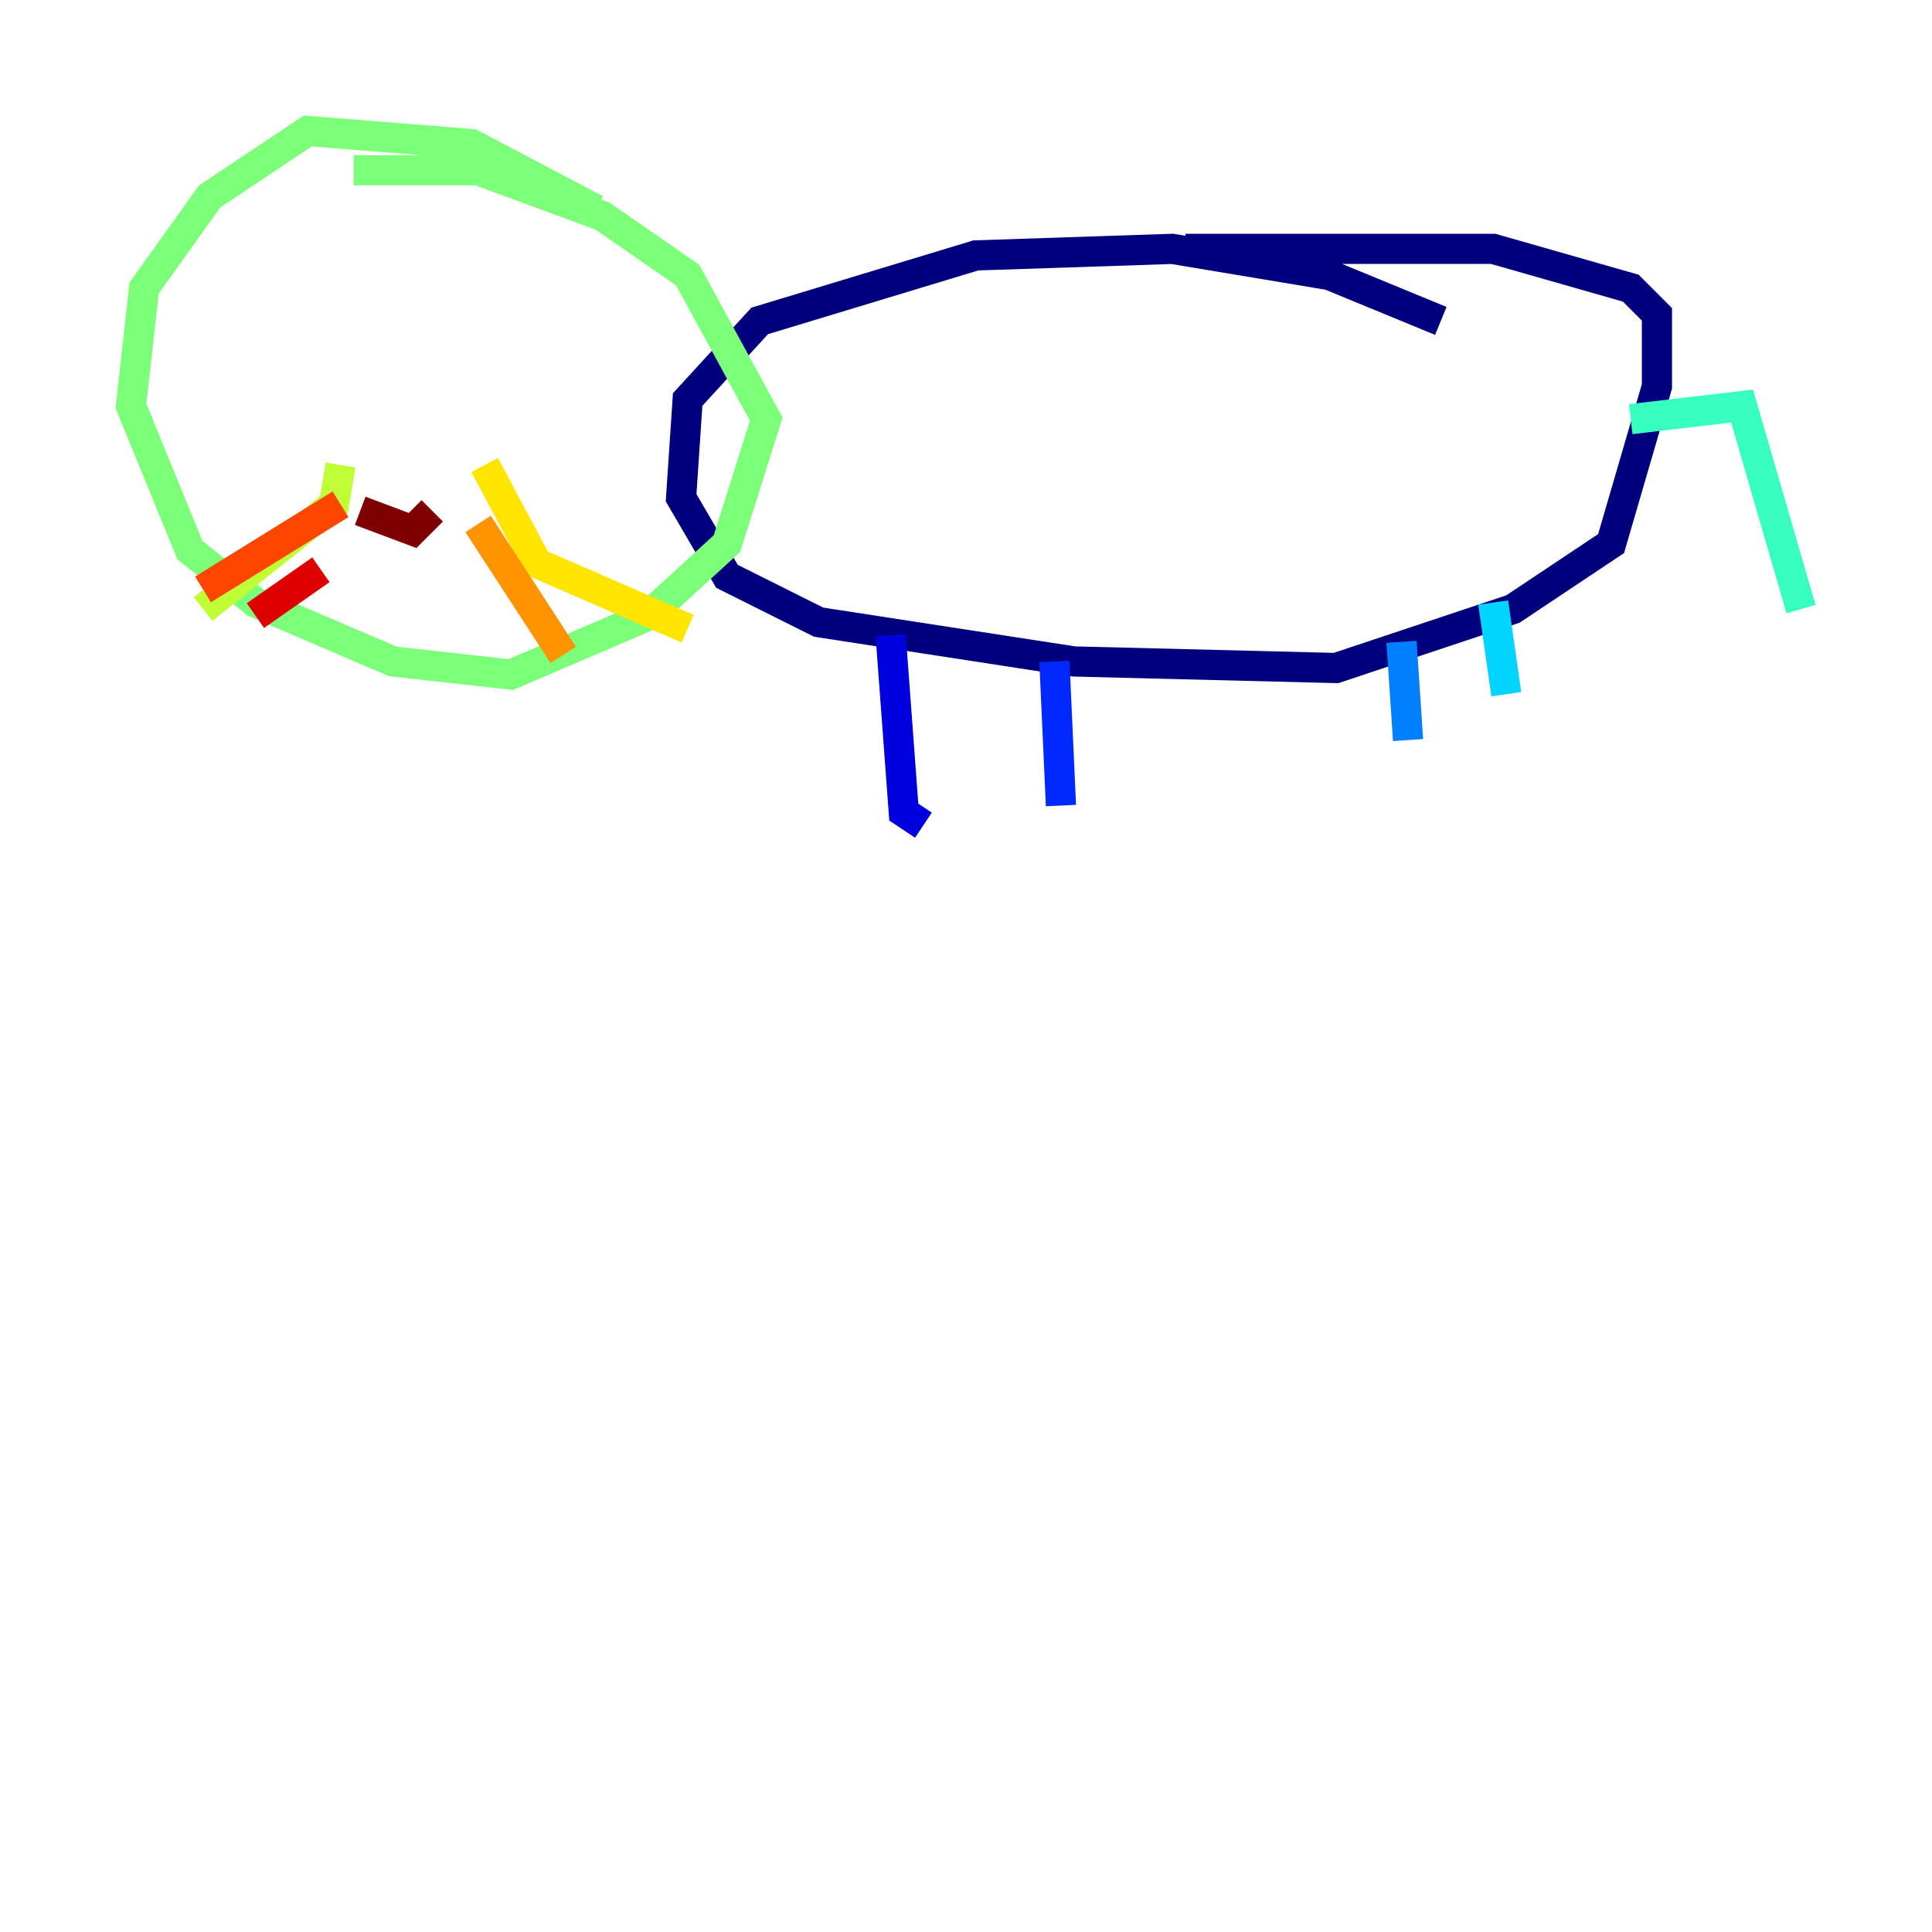 <?xml version="1.0" encoding="utf-8" ?>
<svg baseProfile="tiny" height="128" version="1.2" viewBox="0,0,128,128" width="128" xmlns="http://www.w3.org/2000/svg" xmlns:ev="http://www.w3.org/2001/xml-events" xmlns:xlink="http://www.w3.org/1999/xlink"><defs /><polyline fill="none" points="95.458,21.261 88.081,18.224 77.668,16.488 64.651,16.922 50.332,21.261 45.559,26.468 45.125,32.976 48.163,38.183 54.237,41.22 71.159,43.824 88.515,44.258 100.231,40.352 106.739,36.014 109.776,25.6 109.776,20.827 108.041,19.091 98.929,16.488 78.536,16.488" stroke="#00007f" stroke-width="2" /><polyline fill="none" points="59.01,42.088 59.878,53.803 61.18,54.671" stroke="#0000de" stroke-width="2" /><polyline fill="none" points="69.858,43.824 70.291,53.37" stroke="#0028ff" stroke-width="2" /><polyline fill="none" points="92.854,42.522 93.288,49.031" stroke="#0080ff" stroke-width="2" /><polyline fill="none" points="98.929,39.919 99.797,45.993" stroke="#00d4ff" stroke-width="2" /><polyline fill="none" points="108.041,27.77 115.417,26.902 119.322,40.352" stroke="#36ffc0" stroke-width="2" /><polyline fill="none" points="39.485,13.885 31.241,9.546 20.393,8.678 13.885,13.017 9.546,19.091 8.678,26.902 12.583,36.447 16.922,39.919 26.034,43.824 33.844,44.691 42.956,40.786 48.163,36.014 50.766,27.77 45.559,18.224 39.919,14.319 31.675,11.281 23.43,11.281" stroke="#7cff79" stroke-width="2" /><polyline fill="none" points="22.563,30.807 22.129,33.41 13.451,40.352" stroke="#c0ff36" stroke-width="2" /><polyline fill="none" points="32.108,30.807 35.58,37.315 45.559,41.654" stroke="#ffe500" stroke-width="2" /><polyline fill="none" points="31.675,34.712 37.315,43.39" stroke="#ff9400" stroke-width="2" /><polyline fill="none" points="22.563,33.41 13.451,39.051" stroke="#ff4600" stroke-width="2" /><polyline fill="none" points="21.261,37.749 16.922,40.786" stroke="#de0000" stroke-width="2" /><polyline fill="none" points="23.864,33.844 27.336,35.146 28.637,33.844" stroke="#7f0000" stroke-width="2" /></svg>